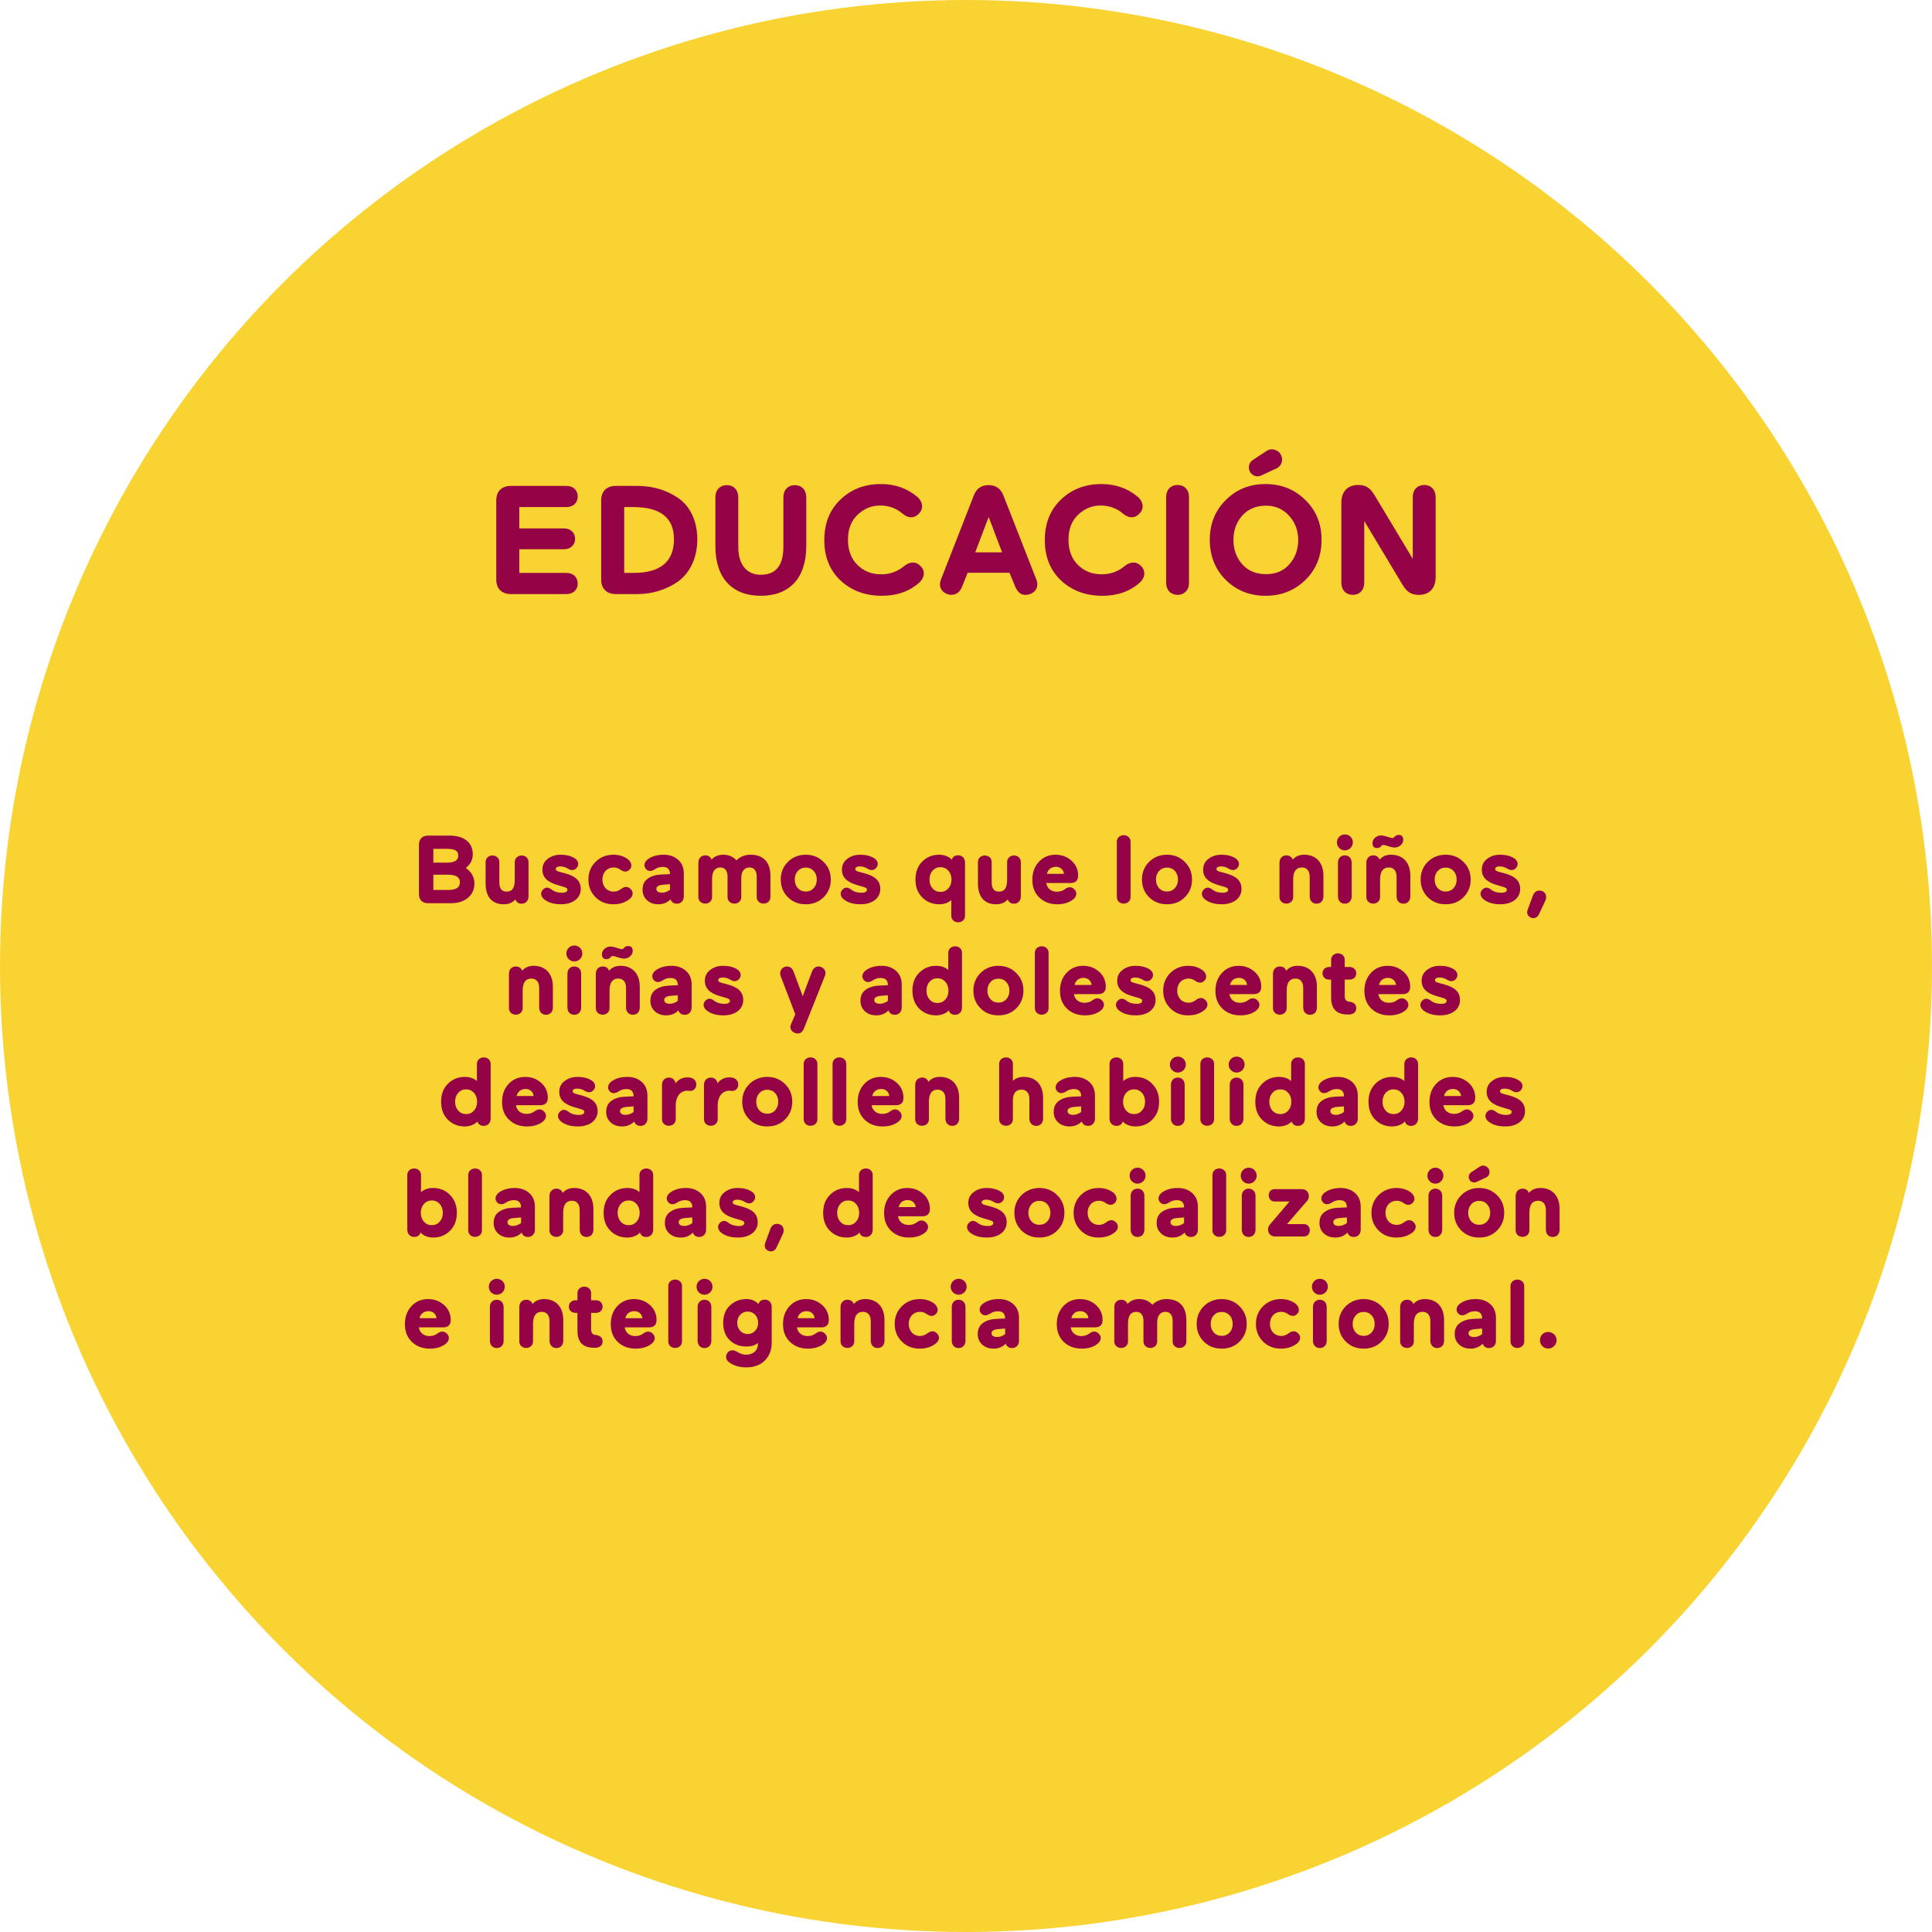 <svg width="400" height="400" viewBox="0 0 400 400" fill="none" xmlns="http://www.w3.org/2000/svg">
<circle cx="200" cy="200" r="200" fill="#F9D332"/>
<path d="M116.762 113.72H107.514V118.616H117.274C118.714 118.616 119.61 119.544 119.61 120.824C119.61 122.072 118.714 123 117.274 123H105.786C103.866 123 102.746 121.88 102.746 119.96V103.64C102.746 101.72 103.866 100.6 105.786 100.6H117.274C118.714 100.6 119.61 101.528 119.61 102.808C119.61 104.056 118.714 104.984 117.274 104.984H107.514V109.4H116.762C118.17 109.4 119.066 110.328 119.066 111.576C119.066 112.76 118.17 113.72 116.762 113.72ZM131.857 123H127.505C125.585 123 124.465 121.88 124.465 119.96V103.64C124.465 101.72 125.585 100.6 127.505 100.6H131.857C135.057 100.6 137.905 101.4 140.337 103.064C142.801 104.696 144.369 107.768 144.369 111.64C144.369 115.576 142.801 118.648 140.369 120.408C137.937 122.104 135.025 123 131.857 123ZM131.121 104.984H129.233V118.616H131.153C136.753 118.616 139.537 116.28 139.537 111.64C139.537 107.192 136.721 104.984 131.121 104.984ZM152.849 102.968V113.272C152.849 116.696 154.449 119 157.521 119C160.625 119 162.193 117.08 162.193 113.208V102.968C162.193 101.4 163.185 100.44 164.561 100.44C165.937 100.44 166.929 101.4 166.929 102.968V113.048C166.929 119.736 163.409 123.352 157.521 123.352C151.633 123.352 148.113 119.736 148.113 113.048V102.968C148.113 101.4 149.105 100.44 150.481 100.44C151.857 100.44 152.849 101.4 152.849 102.968ZM189.959 102.904C191.111 103.928 191.207 105.336 190.311 106.264C189.447 107.288 188.167 107.416 186.919 106.392C185.607 105.24 184.039 104.664 182.183 104.664C180.423 104.664 178.887 105.304 177.543 106.584C176.231 107.832 175.559 109.56 175.559 111.736C175.559 113.944 176.231 115.704 177.543 116.984C178.855 118.264 180.487 118.904 182.439 118.904C184.263 118.904 185.863 118.328 187.271 117.144C188.519 116.152 189.799 116.28 190.663 117.272C191.559 118.2 191.463 119.608 190.311 120.632C188.263 122.456 185.671 123.352 182.567 123.352C179.143 123.352 176.295 122.296 174.023 120.184C171.783 118.072 170.663 115.288 170.663 111.832C170.663 108.344 171.783 105.528 174.023 103.416C176.263 101.272 179.047 100.216 182.407 100.216C185.319 100.216 187.847 101.112 189.959 102.904ZM207.475 114.36L204.691 107.032L201.907 114.36H207.475ZM194.803 120.024L201.619 102.584C202.163 101.144 203.187 100.44 204.659 100.44C206.163 100.44 207.187 101.144 207.731 102.552L214.579 120.024C215.123 121.432 214.451 122.616 213.171 123.032C211.795 123.448 210.803 122.936 210.194 121.464L209.01 118.584H200.339L199.187 121.464C198.643 122.904 197.459 123.416 196.211 123.032C194.931 122.616 194.259 121.432 194.803 120.024ZM235.615 102.904C236.767 103.928 236.863 105.336 235.967 106.264C235.103 107.288 233.823 107.416 232.575 106.392C231.263 105.24 229.695 104.664 227.839 104.664C226.079 104.664 224.543 105.304 223.199 106.584C221.887 107.832 221.215 109.56 221.215 111.736C221.215 113.944 221.887 115.704 223.199 116.984C224.511 118.264 226.143 118.904 228.095 118.904C229.919 118.904 231.519 118.328 232.927 117.144C234.175 116.152 235.455 116.28 236.319 117.272C237.215 118.2 237.119 119.608 235.967 120.632C233.919 122.456 231.327 123.352 228.223 123.352C224.799 123.352 221.951 122.296 219.679 120.184C217.439 118.072 216.319 115.288 216.319 111.832C216.319 108.344 217.439 105.528 219.679 103.416C221.919 101.272 224.703 100.216 228.063 100.216C230.975 100.216 233.503 101.112 235.615 102.904ZM241.438 120.632V102.936C241.438 101.368 242.43 100.408 243.806 100.408C245.182 100.408 246.174 101.368 246.174 102.936V120.632C246.174 122.2 245.182 123.16 243.806 123.16C242.43 123.16 241.438 122.2 241.438 120.632ZM250.475 111.768C250.475 108.44 251.595 105.688 253.803 103.512C256.011 101.304 258.763 100.216 261.995 100.216C265.259 100.216 268.011 101.304 270.251 103.512C272.491 105.688 273.611 108.44 273.611 111.768C273.611 115.128 272.491 117.88 270.251 120.088C268.011 122.264 265.259 123.352 261.995 123.352C258.763 123.352 256.011 122.264 253.803 120.088C251.595 117.88 250.475 115.128 250.475 111.768ZM255.371 111.768C255.371 113.784 255.979 115.448 257.195 116.824C258.411 118.2 260.043 118.872 262.123 118.872C264.139 118.872 265.771 118.2 266.955 116.824C268.171 115.448 268.779 113.784 268.779 111.768C268.779 109.816 268.139 108.152 266.891 106.776C265.643 105.4 264.075 104.696 262.123 104.696C260.075 104.696 258.443 105.368 257.195 106.744C255.979 108.12 255.371 109.784 255.371 111.768ZM263.915 97.144L261.163 98.424C260.555 98.712 259.979 98.68 259.403 98.328C258.539 97.784 258.315 96.568 258.859 95.768C259.019 95.512 259.243 95.32 259.499 95.16L262.219 93.368C262.955 92.888 263.723 92.92 264.523 93.4C265.451 94.008 265.739 95.32 265.099 96.312C264.811 96.696 264.395 96.984 263.915 97.144ZM290.387 121.08L282.451 107.864V120.632C282.451 122.2 281.459 123.16 280.083 123.16C278.707 123.16 277.715 122.2 277.715 120.632V104.088C277.715 101.752 279.027 100.408 281.203 100.408C282.835 100.408 283.699 101.08 284.563 102.488L292.499 115.704V102.936C292.499 101.368 293.491 100.408 294.867 100.408C296.243 100.408 297.235 101.368 297.235 102.936V119.48C297.235 121.816 295.923 123.16 293.747 123.16C292.115 123.16 291.251 122.488 290.387 121.08Z" fill="#930345"/>
<path d="M86.74 185.1V174.9C86.74 173.7 87.44 173 88.64 173H93.04C96 173 97.88 174.36 97.88 176.86C97.88 178 97.4 178.96 96.44 179.7C97.62 180.54 98.22 181.6 98.22 182.9C98.22 184.12 97.78 185.12 96.88 185.88C96 186.62 94.84 187 93.38 187H88.64C87.44 187 86.74 186.3 86.74 185.1ZM89.72 181.1V184.26H92.7C94.36 184.26 95.22 183.82 95.22 182.64C95.22 181.62 94.4 181.1 92.78 181.1H89.72ZM92.44 175.74H89.72V178.6H92.56C94.1 178.6 94.88 178.12 94.88 177.16C94.88 176.1 94.18 175.74 92.44 175.74ZM109.42 178.62V185.58C109.42 186.52 108.8 187.1 108 187.1C107.36 187.1 106.92 186.8 106.7 186.22C106.14 186.88 105.34 187.22 104.28 187.22C101.88 187.22 100.54 185.68 100.54 182.9V178.62C100.42 176.62 103.5 176.62 103.38 178.62V182.68C103.38 183.96 103.88 184.6 104.88 184.6C106.14 184.6 106.58 183.72 106.58 182.1V178.62C106.46 176.62 109.54 176.62 109.42 178.62ZM112.602 186.14C111.942 185.56 111.862 184.8 112.362 184.24C112.902 183.64 113.522 183.62 114.242 184.2C114.782 184.62 115.502 184.84 116.382 184.84C117.002 184.84 117.482 184.62 117.482 184.24C117.482 183.92 117.262 183.76 116.602 183.58L115.502 183.26C113.322 182.64 112.302 181.64 112.302 180.06C112.302 179.12 112.662 178.38 113.402 177.82C114.142 177.24 115.042 176.96 116.102 176.96C117.242 176.96 118.202 177.2 119.002 177.7C119.722 178.18 119.902 178.9 119.522 179.52C119.102 180.16 118.422 180.34 117.642 179.88C117.122 179.54 116.562 179.38 115.982 179.38C115.422 179.38 115.062 179.6 115.062 179.92C115.062 180.22 115.282 180.34 115.762 180.48L117.022 180.82C119.022 181.38 120.242 182.24 120.242 184.06C120.242 185.92 118.642 187.22 116.142 187.22C114.642 187.22 113.462 186.86 112.602 186.14ZM128.541 180.12C128.081 179.78 127.601 179.6 127.101 179.6C125.681 179.6 124.721 180.64 124.721 182.1C124.721 183.56 125.681 184.6 127.101 184.6C127.641 184.6 128.181 184.38 128.721 183.96C129.501 183.4 130.221 183.58 130.721 184.24C131.181 184.8 131.041 185.6 130.301 186.18C129.381 186.88 128.281 187.22 127.001 187.22C125.521 187.22 124.281 186.74 123.301 185.76C122.321 184.78 121.821 183.56 121.821 182.1C121.821 180.64 122.321 179.42 123.301 178.44C124.301 177.46 125.541 176.96 127.001 176.96C128.141 176.96 129.141 177.26 129.981 177.88C130.721 178.46 130.921 179.3 130.501 179.86C130.041 180.5 129.321 180.66 128.541 180.12ZM134.034 177.98C134.894 177.3 136.034 176.96 137.414 176.96C138.634 176.96 139.634 177.32 140.414 178.02C141.194 178.72 141.574 179.66 141.574 180.88V185.58C141.574 186.52 140.954 187.1 140.154 187.1C139.494 187.1 139.054 186.8 138.834 186.2C138.154 186.88 137.314 187.22 136.334 187.22C135.354 187.22 134.574 186.94 133.954 186.38C133.334 185.8 133.034 185.08 133.034 184.2C133.034 183.18 133.394 182.42 134.134 181.9C134.874 181.38 135.814 181.1 136.914 181.06L138.714 180.98C138.714 179.98 138.214 179.48 137.214 179.48C136.614 179.48 136.074 179.64 135.574 179.98C134.834 180.48 134.114 180.42 133.694 179.86C133.234 179.32 133.374 178.52 134.034 177.98ZM135.894 184.04C135.894 184.52 136.314 184.82 137.034 184.82C137.614 184.82 138.174 184.62 138.714 184.22V183.06L137.454 183.16C136.414 183.22 135.894 183.5 135.894 184.04ZM144.589 185.58V178.62C144.589 177.68 145.209 177.1 146.009 177.1C146.669 177.1 147.109 177.4 147.329 177.98C147.909 177.3 148.729 176.96 149.749 176.96C150.889 176.96 151.789 177.36 152.469 178.14C153.249 177.36 154.229 176.96 155.409 176.96C158.029 176.96 159.509 178.52 159.509 181.3V185.58C159.629 187.58 156.549 187.58 156.669 185.58V181.42C156.669 180.32 156.149 179.6 155.169 179.6C154.109 179.6 153.469 180.42 153.469 181.78V185.58C153.589 187.58 150.509 187.58 150.629 185.58V181.42C150.629 180.32 150.109 179.6 149.129 179.6C148.009 179.6 147.429 180.46 147.429 181.98V185.58C147.549 187.58 144.469 187.58 144.589 185.58ZM163.126 185.76C162.146 184.78 161.646 183.56 161.646 182.1C161.646 180.64 162.146 179.42 163.126 178.44C164.126 177.46 165.366 176.96 166.826 176.96C168.286 176.96 169.526 177.46 170.506 178.44C171.506 179.42 172.006 180.64 172.006 182.1C172.006 183.56 171.506 184.78 170.526 185.76C169.546 186.74 168.306 187.22 166.826 187.22C165.346 187.22 164.106 186.74 163.126 185.76ZM165.186 180.32C164.766 180.78 164.546 181.38 164.546 182.1C164.546 182.82 164.766 183.42 165.186 183.88C165.606 184.34 166.166 184.58 166.826 184.58C167.486 184.58 168.046 184.34 168.466 183.88C168.886 183.42 169.106 182.82 169.106 182.1C169.106 181.38 168.886 180.78 168.466 180.32C168.046 179.86 167.486 179.62 166.826 179.62C166.166 179.62 165.606 179.86 165.186 180.32ZM174.614 186.14C173.954 185.56 173.874 184.8 174.374 184.24C174.914 183.64 175.534 183.62 176.254 184.2C176.794 184.62 177.514 184.84 178.394 184.84C179.014 184.84 179.494 184.62 179.494 184.24C179.494 183.92 179.274 183.76 178.614 183.58L177.514 183.26C175.334 182.64 174.314 181.64 174.314 180.06C174.314 179.12 174.674 178.38 175.414 177.82C176.154 177.24 177.054 176.96 178.114 176.96C179.254 176.96 180.214 177.2 181.014 177.7C181.734 178.18 181.914 178.9 181.534 179.52C181.114 180.16 180.434 180.34 179.654 179.88C179.134 179.54 178.574 179.38 177.994 179.38C177.434 179.38 177.074 179.6 177.074 179.92C177.074 180.22 177.294 180.34 177.774 180.48L179.034 180.82C181.034 181.38 182.254 182.24 182.254 184.06C182.254 185.92 180.654 187.22 178.154 187.22C176.654 187.22 175.474 186.86 174.614 186.14ZM199.796 178.6V189.46C199.916 191.46 196.836 191.46 196.956 189.46V186.36C196.296 186.94 195.456 187.22 194.436 187.22C193.056 187.22 191.876 186.74 190.936 185.8C189.996 184.86 189.536 183.62 189.536 182.1C189.536 180.56 189.996 179.32 190.936 178.38C191.876 177.44 193.056 176.96 194.436 176.96C195.496 176.96 196.556 177.38 197.056 178C197.256 177.38 197.696 177.08 198.376 177.08C199.176 177.08 199.796 177.64 199.796 178.6ZM196.336 183.94C196.776 183.46 196.996 182.84 196.996 182.1C196.996 181.36 196.776 180.74 196.336 180.26C195.916 179.78 195.376 179.54 194.716 179.54C194.056 179.54 193.516 179.78 193.076 180.26C192.656 180.74 192.436 181.36 192.436 182.1C192.436 182.84 192.656 183.46 193.076 183.94C193.516 184.42 194.056 184.66 194.716 184.66C195.376 184.66 195.916 184.42 196.336 183.94ZM211.354 178.62V185.58C211.354 186.52 210.734 187.1 209.934 187.1C209.294 187.1 208.854 186.8 208.634 186.22C208.074 186.88 207.274 187.22 206.214 187.22C203.814 187.22 202.474 185.68 202.474 182.9V178.62C202.354 176.62 205.434 176.62 205.314 178.62V182.68C205.314 183.96 205.814 184.6 206.814 184.6C208.074 184.6 208.514 183.72 208.514 182.1V178.62C208.394 176.62 211.474 176.62 211.354 178.62ZM223.216 181.26C223.216 182.3 222.696 182.82 221.636 182.82H216.616C216.776 183.88 217.596 184.62 218.816 184.62C219.496 184.62 220.076 184.42 220.576 184.02C221.356 183.46 222.076 183.64 222.576 184.3C223.036 184.86 222.896 185.66 222.156 186.24C221.296 186.9 220.196 187.22 218.896 187.22C217.396 187.22 216.176 186.76 215.196 185.84C214.216 184.9 213.736 183.68 213.736 182.16C213.736 180.66 214.176 179.42 215.076 178.44C215.976 177.46 217.136 176.96 218.556 176.96C219.536 176.96 220.396 177.2 221.136 177.66C222.636 178.6 223.216 179.92 223.216 181.26ZM218.616 179.46C217.596 179.46 216.936 180.06 216.756 180.92H220.276C220.216 180.1 219.556 179.46 218.616 179.46ZM234.07 174.42V185.58C234.19 187.58 231.11 187.58 231.23 185.58V174.42C231.11 172.42 234.19 172.42 234.07 174.42ZM237.911 185.76C236.931 184.78 236.431 183.56 236.431 182.1C236.431 180.64 236.931 179.42 237.911 178.44C238.911 177.46 240.151 176.96 241.611 176.96C243.071 176.96 244.311 177.46 245.291 178.44C246.291 179.42 246.791 180.64 246.791 182.1C246.791 183.56 246.291 184.78 245.311 185.76C244.331 186.74 243.091 187.22 241.611 187.22C240.131 187.22 238.891 186.74 237.911 185.76ZM239.971 180.32C239.551 180.78 239.331 181.38 239.331 182.1C239.331 182.82 239.551 183.42 239.971 183.88C240.391 184.34 240.951 184.58 241.611 184.58C242.271 184.58 242.831 184.34 243.251 183.88C243.671 183.42 243.891 182.82 243.891 182.1C243.891 181.38 243.671 180.78 243.251 180.32C242.831 179.86 242.271 179.62 241.611 179.62C240.951 179.62 240.391 179.86 239.971 180.32ZM249.399 186.14C248.739 185.56 248.659 184.8 249.159 184.24C249.699 183.64 250.319 183.62 251.039 184.2C251.579 184.62 252.299 184.84 253.179 184.84C253.799 184.84 254.279 184.62 254.279 184.24C254.279 183.92 254.059 183.76 253.399 183.58L252.299 183.26C250.119 182.64 249.099 181.64 249.099 180.06C249.099 179.12 249.459 178.38 250.199 177.82C250.939 177.24 251.839 176.96 252.899 176.96C254.039 176.96 254.999 177.2 255.799 177.7C256.519 178.18 256.699 178.9 256.319 179.52C255.899 180.16 255.219 180.34 254.439 179.88C253.919 179.54 253.359 179.38 252.779 179.38C252.219 179.38 251.859 179.6 251.859 179.92C251.859 180.22 252.079 180.34 252.559 180.48L253.819 180.82C255.819 181.38 257.039 182.24 257.039 184.06C257.039 185.92 255.439 187.22 252.939 187.22C251.439 187.22 250.259 186.86 249.399 186.14ZM264.901 185.58V178.62C264.901 177.68 265.521 177.1 266.321 177.1C266.981 177.1 267.421 177.4 267.641 177.98C268.221 177.3 269.001 176.96 270.021 176.96C272.441 176.96 274.001 178.56 274.001 181.3V185.58C274.001 186.52 273.401 187.1 272.581 187.1C271.761 187.1 271.161 186.52 271.161 185.58V181.52C271.161 180.4 270.641 179.6 269.541 179.6C268.341 179.6 267.741 180.44 267.741 182.1V185.58C267.861 187.58 264.781 187.58 264.901 185.58ZM276.793 174.42C276.793 173.48 277.533 172.76 278.433 172.76C279.373 172.76 280.093 173.48 280.093 174.42C280.093 175.32 279.333 176.06 278.433 176.06C277.533 176.06 276.793 175.32 276.793 174.42ZM279.853 185.58C279.853 186.52 279.253 187.1 278.433 187.1C277.613 187.1 277.013 186.52 277.013 185.58V178.62C277.013 177.68 277.613 177.1 278.433 177.1C279.253 177.1 279.853 177.68 279.853 178.62V185.58ZM282.89 178.62C282.89 177.68 283.51 177.1 284.31 177.1C284.97 177.1 285.41 177.4 285.63 177.98C286.21 177.3 286.99 176.96 288.01 176.96C290.43 176.96 291.99 178.56 291.99 181.3V185.58C291.99 186.52 291.39 187.1 290.57 187.1C289.75 187.1 289.15 186.52 289.15 185.58V181.52C289.15 180.4 288.63 179.6 287.53 179.6C286.33 179.6 285.73 180.44 285.73 182.1V185.58C285.85 187.58 282.77 187.58 282.89 185.58V178.62ZM286.85 173.12L287.67 173.38C287.93 173.46 288.13 173.5 288.27 173.5C288.47 173.5 288.63 173.4 288.77 173.22C288.95 172.98 289.23 172.86 289.59 172.86C290.23 172.86 290.53 173.26 290.53 173.88C290.53 174.68 289.75 175.48 288.69 175.48C288.59 175.48 288.31 175.42 287.83 175.32L287.01 175.06C286.75 174.98 286.55 174.94 286.41 174.94C286.21 174.94 286.05 175.04 285.91 175.22C285.73 175.46 285.45 175.58 285.09 175.58C284.45 175.58 284.15 175.18 284.15 174.56C284.15 173.76 284.93 172.96 285.99 172.96C286.09 172.96 286.37 173.02 286.85 173.12ZM295.607 185.76C294.627 184.78 294.127 183.56 294.127 182.1C294.127 180.64 294.627 179.42 295.607 178.44C296.607 177.46 297.847 176.96 299.307 176.96C300.767 176.96 302.007 177.46 302.987 178.44C303.987 179.42 304.487 180.64 304.487 182.1C304.487 183.56 303.987 184.78 303.007 185.76C302.027 186.74 300.787 187.22 299.307 187.22C297.827 187.22 296.587 186.74 295.607 185.76ZM297.667 180.32C297.247 180.78 297.027 181.38 297.027 182.1C297.027 182.82 297.247 183.42 297.667 183.88C298.087 184.34 298.647 184.58 299.307 184.58C299.967 184.58 300.527 184.34 300.947 183.88C301.367 183.42 301.587 182.82 301.587 182.1C301.587 181.38 301.367 180.78 300.947 180.32C300.527 179.86 299.967 179.62 299.307 179.62C298.647 179.62 298.087 179.86 297.667 180.32ZM307.095 186.14C306.435 185.56 306.355 184.8 306.855 184.24C307.395 183.64 308.015 183.62 308.735 184.2C309.275 184.62 309.995 184.84 310.875 184.84C311.495 184.84 311.975 184.62 311.975 184.24C311.975 183.92 311.755 183.76 311.095 183.58L309.995 183.26C307.815 182.64 306.795 181.64 306.795 180.06C306.795 179.12 307.155 178.38 307.895 177.82C308.635 177.24 309.535 176.96 310.595 176.96C311.735 176.96 312.695 177.2 313.495 177.7C314.215 178.18 314.395 178.9 314.015 179.52C313.595 180.16 312.915 180.34 312.135 179.88C311.615 179.54 311.055 179.38 310.475 179.38C309.915 179.38 309.555 179.6 309.555 179.92C309.555 180.22 309.775 180.34 310.255 180.48L311.515 180.82C313.515 181.38 314.735 182.24 314.735 184.06C314.735 185.92 313.135 187.22 310.635 187.22C309.135 187.22 307.955 186.86 307.095 186.14ZM319.959 186.44L318.619 189.3C318.319 189.94 317.739 190.2 317.119 190.04C316.399 189.82 315.979 189.16 316.279 188.38L317.359 185.44C317.679 184.56 318.399 184.2 319.219 184.46C319.999 184.7 320.339 185.58 319.959 186.44ZM105.37 208.58V201.62C105.37 200.68 105.99 200.1 106.79 200.1C107.45 200.1 107.89 200.4 108.11 200.98C108.69 200.3 109.47 199.96 110.49 199.96C112.91 199.96 114.47 201.56 114.47 204.3V208.58C114.47 209.52 113.87 210.1 113.05 210.1C112.23 210.1 111.63 209.52 111.63 208.58V204.52C111.63 203.4 111.11 202.6 110.01 202.6C108.81 202.6 108.21 203.44 108.21 205.1V208.58C108.33 210.58 105.25 210.58 105.37 208.58ZM117.262 197.42C117.262 196.48 118.002 195.76 118.902 195.76C119.842 195.76 120.562 196.48 120.562 197.42C120.562 198.32 119.802 199.06 118.902 199.06C118.002 199.06 117.262 198.32 117.262 197.42ZM120.322 208.58C120.322 209.52 119.722 210.1 118.902 210.1C118.082 210.1 117.482 209.52 117.482 208.58V201.62C117.482 200.68 118.082 200.1 118.902 200.1C119.722 200.1 120.322 200.68 120.322 201.62V208.58ZM123.358 201.62C123.358 200.68 123.978 200.1 124.778 200.1C125.438 200.1 125.878 200.4 126.098 200.98C126.678 200.3 127.458 199.96 128.478 199.96C130.898 199.96 132.458 201.56 132.458 204.3V208.58C132.458 209.52 131.858 210.1 131.038 210.1C130.218 210.1 129.618 209.52 129.618 208.58V204.52C129.618 203.4 129.098 202.6 127.998 202.6C126.798 202.6 126.198 203.44 126.198 205.1V208.58C126.318 210.58 123.238 210.58 123.358 208.58V201.62ZM127.318 196.12L128.138 196.38C128.398 196.46 128.598 196.5 128.738 196.5C128.938 196.5 129.098 196.4 129.238 196.22C129.418 195.98 129.698 195.86 130.058 195.86C130.698 195.86 130.998 196.26 130.998 196.88C130.998 197.68 130.218 198.48 129.158 198.48C129.058 198.48 128.778 198.42 128.298 198.32L127.478 198.06C127.218 197.98 127.018 197.94 126.878 197.94C126.678 197.94 126.518 198.04 126.378 198.22C126.198 198.46 125.918 198.58 125.558 198.58C124.918 198.58 124.618 198.18 124.618 197.56C124.618 196.76 125.398 195.96 126.458 195.96C126.558 195.96 126.838 196.02 127.318 196.12ZM135.655 200.98C136.515 200.3 137.655 199.96 139.035 199.96C140.255 199.96 141.255 200.32 142.035 201.02C142.815 201.72 143.195 202.66 143.195 203.88V208.58C143.195 209.52 142.575 210.1 141.775 210.1C141.115 210.1 140.675 209.8 140.455 209.2C139.775 209.88 138.935 210.22 137.955 210.22C136.975 210.22 136.195 209.94 135.575 209.38C134.955 208.8 134.655 208.08 134.655 207.2C134.655 206.18 135.015 205.42 135.755 204.9C136.495 204.38 137.435 204.1 138.535 204.06L140.335 203.98C140.335 202.98 139.835 202.48 138.835 202.48C138.235 202.48 137.695 202.64 137.195 202.98C136.455 203.48 135.735 203.42 135.315 202.86C134.855 202.32 134.995 201.52 135.655 200.98ZM137.515 207.04C137.515 207.52 137.935 207.82 138.655 207.82C139.235 207.82 139.795 207.62 140.335 207.22V206.06L139.075 206.16C138.035 206.22 137.515 206.5 137.515 207.04ZM146.235 209.14C145.575 208.56 145.495 207.8 145.995 207.24C146.535 206.64 147.155 206.62 147.875 207.2C148.415 207.62 149.135 207.84 150.015 207.84C150.635 207.84 151.115 207.62 151.115 207.24C151.115 206.92 150.895 206.76 150.235 206.58L149.135 206.26C146.955 205.64 145.935 204.64 145.935 203.06C145.935 202.12 146.295 201.38 147.035 200.82C147.775 200.24 148.675 199.96 149.735 199.96C150.875 199.96 151.835 200.2 152.635 200.7C153.355 201.18 153.535 201.9 153.155 202.52C152.735 203.16 152.055 203.34 151.275 202.88C150.755 202.54 150.195 202.38 149.615 202.38C149.055 202.38 148.695 202.6 148.695 202.92C148.695 203.22 148.915 203.34 149.395 203.48L150.655 203.82C152.655 204.38 153.875 205.24 153.875 207.06C153.875 208.92 152.275 210.22 149.775 210.22C148.275 210.22 147.095 209.86 146.235 209.14ZM163.777 212.04L164.657 210L161.637 202.12C161.317 201.24 161.737 200.4 162.537 200.16C163.277 199.94 163.997 200.3 164.317 201.2L166.197 206.26L168.097 201.2C168.417 200.3 169.137 199.94 169.877 200.16C170.677 200.42 171.137 201.16 170.797 202.02L166.477 212.86C166.097 213.8 165.517 214.14 164.697 213.9C163.877 213.64 163.397 212.9 163.777 212.04ZM179.151 200.98C180.011 200.3 181.151 199.96 182.531 199.96C183.751 199.96 184.751 200.32 185.531 201.02C186.311 201.72 186.691 202.66 186.691 203.88V208.58C186.691 209.52 186.071 210.1 185.271 210.1C184.611 210.1 184.171 209.8 183.951 209.2C183.271 209.88 182.431 210.22 181.451 210.22C180.471 210.22 179.691 209.94 179.071 209.38C178.451 208.8 178.151 208.08 178.151 207.2C178.151 206.18 178.511 205.42 179.251 204.9C179.991 204.38 180.931 204.1 182.031 204.06L183.831 203.98C183.831 202.98 183.331 202.48 182.331 202.48C181.731 202.48 181.191 202.64 180.691 202.98C179.951 203.48 179.231 203.42 178.811 202.86C178.351 202.32 178.491 201.52 179.151 200.98ZM181.011 207.04C181.011 207.52 181.431 207.82 182.151 207.82C182.731 207.82 183.291 207.62 183.831 207.22V206.06L182.571 206.16C181.531 206.22 181.011 206.5 181.011 207.04ZM199.171 197.42V208.58C199.171 209.52 198.551 210.1 197.751 210.1C197.071 210.1 196.631 209.8 196.431 209.18C195.931 209.8 194.871 210.22 193.811 210.22C192.431 210.22 191.251 209.76 190.311 208.82C189.371 207.88 188.911 206.64 188.911 205.1C188.911 203.58 189.371 202.34 190.311 201.4C191.251 200.44 192.431 199.96 193.811 199.96C194.831 199.96 195.671 200.24 196.331 200.82V197.42C196.211 195.42 199.291 195.42 199.171 197.42ZM195.711 206.94C196.151 206.46 196.371 205.84 196.371 205.1C196.371 204.36 196.151 203.74 195.711 203.26C195.291 202.78 194.751 202.54 194.091 202.54C193.431 202.54 192.891 202.78 192.451 203.26C192.031 203.74 191.811 204.36 191.811 205.1C191.811 205.84 192.031 206.46 192.451 206.94C192.891 207.42 193.431 207.66 194.091 207.66C194.751 207.66 195.291 207.42 195.711 206.94ZM203.009 208.76C202.029 207.78 201.529 206.56 201.529 205.1C201.529 203.64 202.029 202.42 203.009 201.44C204.009 200.46 205.249 199.96 206.709 199.96C208.169 199.96 209.409 200.46 210.389 201.44C211.389 202.42 211.889 203.64 211.889 205.1C211.889 206.56 211.389 207.78 210.409 208.76C209.429 209.74 208.189 210.22 206.709 210.22C205.229 210.22 203.989 209.74 203.009 208.76ZM205.069 203.32C204.649 203.78 204.429 204.38 204.429 205.1C204.429 205.82 204.649 206.42 205.069 206.88C205.489 207.34 206.049 207.58 206.709 207.58C207.369 207.58 207.929 207.34 208.349 206.88C208.769 206.42 208.989 205.82 208.989 205.1C208.989 204.38 208.769 203.78 208.349 203.32C207.929 202.86 207.369 202.62 206.709 202.62C206.049 202.62 205.489 202.86 205.069 203.32ZM217.097 197.42V208.58C217.217 210.58 214.137 210.58 214.257 208.58V197.42C214.137 195.42 217.217 195.42 217.097 197.42ZM228.939 204.26C228.939 205.3 228.419 205.82 227.359 205.82H222.339C222.499 206.88 223.319 207.62 224.539 207.62C225.219 207.62 225.799 207.42 226.299 207.02C227.079 206.46 227.799 206.64 228.299 207.3C228.759 207.86 228.619 208.66 227.879 209.24C227.019 209.9 225.919 210.22 224.619 210.22C223.119 210.22 221.899 209.76 220.919 208.84C219.939 207.9 219.459 206.68 219.459 205.16C219.459 203.66 219.899 202.42 220.799 201.44C221.699 200.46 222.859 199.96 224.279 199.96C225.259 199.96 226.119 200.2 226.859 200.66C228.359 201.6 228.939 202.92 228.939 204.26ZM224.339 202.46C223.319 202.46 222.659 203.06 222.479 203.92H225.999C225.939 203.1 225.279 202.46 224.339 202.46ZM231.606 209.14C230.946 208.56 230.866 207.8 231.366 207.24C231.906 206.64 232.526 206.62 233.246 207.2C233.786 207.62 234.506 207.84 235.386 207.84C236.006 207.84 236.486 207.62 236.486 207.24C236.486 206.92 236.266 206.76 235.606 206.58L234.506 206.26C232.326 205.64 231.306 204.64 231.306 203.06C231.306 202.12 231.666 201.38 232.406 200.82C233.146 200.24 234.046 199.96 235.106 199.96C236.246 199.96 237.206 200.2 238.006 200.7C238.726 201.18 238.906 201.9 238.526 202.52C238.106 203.16 237.426 203.34 236.646 202.88C236.126 202.54 235.566 202.38 234.986 202.38C234.426 202.38 234.066 202.6 234.066 202.92C234.066 203.22 234.286 203.34 234.766 203.48L236.026 203.82C238.026 204.38 239.246 205.24 239.246 207.06C239.246 208.92 237.646 210.22 235.146 210.22C233.646 210.22 232.466 209.86 231.606 209.14ZM247.545 203.12C247.085 202.78 246.605 202.6 246.105 202.6C244.685 202.6 243.725 203.64 243.725 205.1C243.725 206.56 244.685 207.6 246.105 207.6C246.645 207.6 247.185 207.38 247.725 206.96C248.505 206.4 249.225 206.58 249.725 207.24C250.185 207.8 250.045 208.6 249.305 209.18C248.385 209.88 247.285 210.22 246.005 210.22C244.525 210.22 243.285 209.74 242.305 208.76C241.325 207.78 240.825 206.56 240.825 205.1C240.825 203.64 241.325 202.42 242.305 201.44C243.305 200.46 244.545 199.96 246.005 199.96C247.145 199.96 248.145 200.26 248.985 200.88C249.725 201.46 249.925 202.3 249.505 202.86C249.045 203.5 248.325 203.66 247.545 203.12ZM261.126 204.26C261.126 205.3 260.606 205.82 259.546 205.82H254.526C254.686 206.88 255.506 207.62 256.726 207.62C257.406 207.62 257.986 207.42 258.486 207.02C259.266 206.46 259.986 206.64 260.486 207.3C260.946 207.86 260.806 208.66 260.066 209.24C259.206 209.9 258.106 210.22 256.806 210.22C255.306 210.22 254.086 209.76 253.106 208.84C252.126 207.9 251.646 206.68 251.646 205.16C251.646 203.66 252.086 202.42 252.986 201.44C253.886 200.46 255.046 199.96 256.466 199.96C257.446 199.96 258.306 200.2 259.046 200.66C260.546 201.6 261.126 202.92 261.126 204.26ZM256.526 202.46C255.506 202.46 254.846 203.06 254.666 203.92H258.186C258.126 203.1 257.466 202.46 256.526 202.46ZM263.554 208.58V201.62C263.554 200.68 264.174 200.1 264.974 200.1C265.634 200.1 266.074 200.4 266.294 200.98C266.874 200.3 267.654 199.96 268.674 199.96C271.094 199.96 272.654 201.56 272.654 204.3V208.58C272.654 209.52 272.054 210.1 271.234 210.1C270.414 210.1 269.814 209.52 269.814 208.58V204.52C269.814 203.4 269.294 202.6 268.194 202.6C266.994 202.6 266.394 203.44 266.394 205.1V208.58C266.514 210.58 263.434 210.58 263.554 208.58ZM279.413 207.4C280.313 207.5 280.793 208 280.793 208.74C280.793 209.48 280.253 210.04 279.273 210.04H279.013C276.733 210.04 275.593 208.88 275.593 206.54V202.82H275.233C274.353 202.82 273.813 202.26 273.813 201.52C273.813 200.78 274.353 200.2 275.233 200.2H275.593V198.88C275.473 196.88 278.553 196.88 278.413 198.88V200.2H279.373C280.253 200.2 280.793 200.78 280.793 201.52C280.793 202.26 280.253 202.82 279.373 202.82H278.413V206.2C278.413 207.02 278.753 207.34 279.413 207.4ZM291.966 204.26C291.966 205.3 291.446 205.82 290.386 205.82H285.366C285.526 206.88 286.346 207.62 287.566 207.62C288.246 207.62 288.826 207.42 289.326 207.02C290.106 206.46 290.826 206.64 291.326 207.3C291.786 207.86 291.646 208.66 290.906 209.24C290.046 209.9 288.946 210.22 287.646 210.22C286.146 210.22 284.926 209.76 283.946 208.84C282.966 207.9 282.486 206.68 282.486 205.16C282.486 203.66 282.926 202.42 283.826 201.44C284.726 200.46 285.886 199.96 287.306 199.96C288.286 199.96 289.146 200.2 289.886 200.66C291.386 201.6 291.966 202.92 291.966 204.26ZM287.366 202.46C286.346 202.46 285.686 203.06 285.506 203.92H289.026C288.966 203.1 288.306 202.46 287.366 202.46ZM294.634 209.14C293.974 208.56 293.894 207.8 294.394 207.24C294.934 206.64 295.554 206.62 296.274 207.2C296.814 207.62 297.534 207.84 298.414 207.84C299.034 207.84 299.514 207.62 299.514 207.24C299.514 206.92 299.294 206.76 298.634 206.58L297.534 206.26C295.354 205.64 294.334 204.64 294.334 203.06C294.334 202.12 294.694 201.38 295.434 200.82C296.174 200.24 297.074 199.96 298.134 199.96C299.274 199.96 300.234 200.2 301.034 200.7C301.754 201.18 301.934 201.9 301.554 202.52C301.134 203.16 300.454 203.34 299.674 202.88C299.154 202.54 298.594 202.38 298.014 202.38C297.454 202.38 297.094 202.6 297.094 202.92C297.094 203.22 297.314 203.34 297.794 203.48L299.054 203.82C301.054 204.38 302.274 205.24 302.274 207.06C302.274 208.92 300.674 210.22 298.174 210.22C296.674 210.22 295.494 209.86 294.634 209.14ZM101.583 220.42V231.58C101.583 232.52 100.963 233.1 100.163 233.1C99.483 233.1 99.043 232.8 98.843 232.18C98.343 232.8 97.283 233.22 96.223 233.22C94.843 233.22 93.663 232.76 92.723 231.82C91.783 230.88 91.323 229.64 91.323 228.1C91.323 226.58 91.783 225.34 92.723 224.4C93.663 223.44 94.843 222.96 96.223 222.96C97.243 222.96 98.083 223.24 98.743 223.82V220.42C98.623 218.42 101.703 218.42 101.583 220.42ZM98.123 229.94C98.563 229.46 98.783 228.84 98.783 228.1C98.783 227.36 98.563 226.74 98.123 226.26C97.703 225.78 97.163 225.54 96.503 225.54C95.843 225.54 95.303 225.78 94.863 226.26C94.443 226.74 94.223 227.36 94.223 228.1C94.223 228.84 94.443 229.46 94.863 229.94C95.303 230.42 95.843 230.66 96.503 230.66C97.163 230.66 97.703 230.42 98.123 229.94ZM113.421 227.26C113.421 228.3 112.901 228.82 111.841 228.82H106.821C106.981 229.88 107.801 230.62 109.021 230.62C109.701 230.62 110.281 230.42 110.781 230.02C111.561 229.46 112.281 229.64 112.781 230.3C113.241 230.86 113.101 231.66 112.361 232.24C111.501 232.9 110.401 233.22 109.101 233.22C107.601 233.22 106.381 232.76 105.401 231.84C104.421 230.9 103.941 229.68 103.941 228.16C103.941 226.66 104.381 225.42 105.281 224.44C106.181 223.46 107.341 222.96 108.761 222.96C109.741 222.96 110.601 223.2 111.341 223.66C112.841 224.6 113.421 225.92 113.421 227.26ZM108.821 225.46C107.801 225.46 107.141 226.06 106.961 226.92H110.481C110.421 226.1 109.761 225.46 108.821 225.46ZM116.089 232.14C115.429 231.56 115.349 230.8 115.849 230.24C116.389 229.64 117.009 229.62 117.729 230.2C118.269 230.62 118.989 230.84 119.869 230.84C120.489 230.84 120.969 230.62 120.969 230.24C120.969 229.92 120.749 229.76 120.089 229.58L118.989 229.26C116.809 228.64 115.789 227.64 115.789 226.06C115.789 225.12 116.149 224.38 116.889 223.82C117.629 223.24 118.529 222.96 119.589 222.96C120.729 222.96 121.689 223.2 122.489 223.7C123.209 224.18 123.389 224.9 123.009 225.52C122.589 226.16 121.909 226.34 121.129 225.88C120.609 225.54 120.049 225.38 119.469 225.38C118.909 225.38 118.549 225.6 118.549 225.92C118.549 226.22 118.769 226.34 119.249 226.48L120.509 226.82C122.509 227.38 123.729 228.24 123.729 230.06C123.729 231.92 122.129 233.22 119.629 233.22C118.129 233.22 116.949 232.86 116.089 232.14ZM126.505 223.98C127.365 223.3 128.505 222.96 129.885 222.96C131.105 222.96 132.105 223.32 132.885 224.02C133.665 224.72 134.045 225.66 134.045 226.88V231.58C134.045 232.52 133.425 233.1 132.625 233.1C131.965 233.1 131.525 232.8 131.305 232.2C130.625 232.88 129.785 233.22 128.805 233.22C127.825 233.22 127.045 232.94 126.425 232.38C125.805 231.8 125.505 231.08 125.505 230.2C125.505 229.18 125.865 228.42 126.605 227.9C127.345 227.38 128.285 227.1 129.385 227.06L131.185 226.98C131.185 225.98 130.685 225.48 129.685 225.48C129.085 225.48 128.545 225.64 128.045 225.98C127.305 226.48 126.585 226.42 126.165 225.86C125.705 225.32 125.845 224.52 126.505 223.98ZM128.365 230.04C128.365 230.52 128.785 230.82 129.505 230.82C130.085 230.82 130.645 230.62 131.185 230.22V229.06L129.925 229.16C128.885 229.22 128.365 229.5 128.365 230.04ZM143.04 223.14C143.68 223.3 144.16 223.8 144.16 224.54C144.16 225.32 143.62 225.86 142.92 225.86C142.78 225.86 142.48 225.82 142.3 225.82C140.94 225.82 139.9 226.92 139.9 228.9V231.58C140.02 233.58 136.94 233.58 137.06 231.58V224.62C137.06 223.68 137.68 223.1 138.48 223.1C139.22 223.1 139.76 223.58 139.86 224.28C140.42 223.5 141.38 223.06 142.24 223.06C142.58 223.06 142.84 223.08 143.04 223.14ZM151.731 223.14C152.371 223.3 152.851 223.8 152.851 224.54C152.851 225.32 152.311 225.86 151.611 225.86C151.471 225.86 151.171 225.82 150.991 225.82C149.631 225.82 148.591 226.92 148.591 228.9V231.58C148.711 233.58 145.631 233.58 145.751 231.58V224.62C145.751 223.68 146.371 223.1 147.171 223.1C147.911 223.1 148.451 223.58 148.551 224.28C149.111 223.5 150.071 223.06 150.931 223.06C151.271 223.06 151.531 223.08 151.731 223.14ZM155.148 231.76C154.168 230.78 153.668 229.56 153.668 228.1C153.668 226.64 154.168 225.42 155.148 224.44C156.148 223.46 157.388 222.96 158.848 222.96C160.308 222.96 161.548 223.46 162.528 224.44C163.528 225.42 164.028 226.64 164.028 228.1C164.028 229.56 163.528 230.78 162.548 231.76C161.568 232.74 160.328 233.22 158.848 233.22C157.368 233.22 156.128 232.74 155.148 231.76ZM157.208 226.32C156.788 226.78 156.568 227.38 156.568 228.1C156.568 228.82 156.788 229.42 157.208 229.88C157.628 230.34 158.188 230.58 158.848 230.58C159.508 230.58 160.068 230.34 160.488 229.88C160.908 229.42 161.128 228.82 161.128 228.1C161.128 227.38 160.908 226.78 160.488 226.32C160.068 225.86 159.508 225.62 158.848 225.62C158.188 225.62 157.628 225.86 157.208 226.32ZM169.236 220.42V231.58C169.356 233.58 166.276 233.58 166.396 231.58V220.42C166.276 218.42 169.356 218.42 169.236 220.42ZM175.212 220.42V231.58C175.332 233.58 172.252 233.58 172.372 231.58V220.42C172.252 218.42 175.332 218.42 175.212 220.42ZM187.054 227.26C187.054 228.3 186.534 228.82 185.474 228.82H180.454C180.614 229.88 181.434 230.62 182.654 230.62C183.334 230.62 183.914 230.42 184.414 230.02C185.194 229.46 185.914 229.64 186.414 230.3C186.874 230.86 186.734 231.66 185.994 232.24C185.134 232.9 184.034 233.22 182.734 233.22C181.234 233.22 180.014 232.76 179.034 231.84C178.054 230.9 177.574 229.68 177.574 228.16C177.574 226.66 178.014 225.42 178.914 224.44C179.814 223.46 180.974 222.96 182.394 222.96C183.374 222.96 184.234 223.2 184.974 223.66C186.474 224.6 187.054 225.92 187.054 227.26ZM182.454 225.46C181.434 225.46 180.774 226.06 180.594 226.92H184.114C184.054 226.1 183.394 225.46 182.454 225.46ZM189.481 231.58V224.62C189.481 223.68 190.101 223.1 190.901 223.1C191.561 223.1 192.001 223.4 192.221 223.98C192.801 223.3 193.581 222.96 194.601 222.96C197.021 222.96 198.581 224.56 198.581 227.3V231.58C198.581 232.52 197.981 233.1 197.161 233.1C196.341 233.1 195.741 232.52 195.741 231.58V227.52C195.741 226.4 195.221 225.6 194.121 225.6C192.921 225.6 192.321 226.44 192.321 228.1V231.58C192.441 233.58 189.361 233.58 189.481 231.58ZM206.864 231.58V220.42C206.744 218.42 209.824 218.42 209.704 220.42V223.8C210.244 223.24 211.004 222.96 211.984 222.96C214.404 222.96 215.964 224.56 215.964 227.3V231.58C215.964 232.52 215.364 233.1 214.544 233.1C213.724 233.1 213.124 232.52 213.124 231.58V227.52C213.124 226.4 212.604 225.6 211.504 225.6C210.304 225.6 209.704 226.36 209.704 227.88V231.58C209.824 233.58 206.744 233.58 206.864 231.58ZM219.161 223.98C220.021 223.3 221.161 222.96 222.541 222.96C223.761 222.96 224.761 223.32 225.541 224.02C226.321 224.72 226.701 225.66 226.701 226.88V231.58C226.701 232.52 226.081 233.1 225.281 233.1C224.621 233.1 224.181 232.8 223.961 232.2C223.281 232.88 222.441 233.22 221.461 233.22C220.481 233.22 219.701 232.94 219.081 232.38C218.461 231.8 218.161 231.08 218.161 230.2C218.161 229.18 218.521 228.42 219.261 227.9C220.001 227.38 220.941 227.1 222.041 227.06L223.841 226.98C223.841 225.98 223.341 225.48 222.341 225.48C221.741 225.48 221.201 225.64 220.701 225.98C219.961 226.48 219.241 226.42 218.821 225.86C218.361 225.32 218.501 224.52 219.161 223.98ZM221.021 230.04C221.021 230.52 221.441 230.82 222.161 230.82C222.741 230.82 223.301 230.62 223.841 230.22V229.06L222.581 229.16C221.541 229.22 221.021 229.5 221.021 230.04ZM229.716 231.58V220.42C229.596 218.42 232.676 218.42 232.556 220.42V223.82C233.216 223.24 234.056 222.96 235.076 222.96C236.456 222.96 237.616 223.44 238.556 224.4C239.496 225.34 239.976 226.58 239.976 228.1C239.976 229.64 239.496 230.88 238.556 231.82C237.616 232.76 236.456 233.22 235.076 233.22C234.016 233.22 232.956 232.8 232.456 232.18C232.256 232.8 231.816 233.1 231.136 233.1C230.336 233.1 229.716 232.52 229.716 231.58ZM233.156 226.26C232.736 226.74 232.516 227.36 232.516 228.1C232.516 228.84 232.736 229.46 233.156 229.94C233.596 230.42 234.136 230.66 234.796 230.66C235.456 230.66 235.996 230.42 236.416 229.94C236.856 229.46 237.076 228.84 237.076 228.1C237.076 227.36 236.856 226.74 236.416 226.26C235.996 225.78 235.456 225.54 234.796 225.54C234.136 225.54 233.596 225.78 233.156 226.26ZM242.213 220.42C242.213 219.48 242.953 218.76 243.853 218.76C244.793 218.76 245.513 219.48 245.513 220.42C245.513 221.32 244.753 222.06 243.853 222.06C242.953 222.06 242.213 221.32 242.213 220.42ZM245.273 231.58C245.273 232.52 244.673 233.1 243.853 233.1C243.033 233.1 242.433 232.52 242.433 231.58V224.62C242.433 223.68 243.033 223.1 243.853 223.1C244.673 223.1 245.273 223.68 245.273 224.62V231.58ZM251.364 220.42V231.58C251.484 233.58 248.404 233.58 248.524 231.58V220.42C248.404 218.42 251.484 218.42 251.364 220.42ZM254.381 220.42C254.381 219.48 255.121 218.76 256.021 218.76C256.961 218.76 257.681 219.48 257.681 220.42C257.681 221.32 256.921 222.06 256.021 222.06C255.121 222.06 254.381 221.32 254.381 220.42ZM257.441 231.58C257.441 232.52 256.841 233.1 256.021 233.1C255.201 233.1 254.601 232.52 254.601 231.58V224.62C254.601 223.68 255.201 223.1 256.021 223.1C256.841 223.1 257.441 223.68 257.441 224.62V231.58ZM270.158 220.42V231.58C270.158 232.52 269.538 233.1 268.738 233.1C268.058 233.1 267.618 232.8 267.418 232.18C266.918 232.8 265.858 233.22 264.798 233.22C263.418 233.22 262.238 232.76 261.298 231.82C260.358 230.88 259.898 229.64 259.898 228.1C259.898 226.58 260.358 225.34 261.298 224.4C262.238 223.44 263.418 222.96 264.798 222.96C265.818 222.96 266.658 223.24 267.318 223.82V220.42C267.198 218.42 270.278 218.42 270.158 220.42ZM266.698 229.94C267.138 229.46 267.358 228.84 267.358 228.1C267.358 227.36 267.138 226.74 266.698 226.26C266.278 225.78 265.738 225.54 265.078 225.54C264.418 225.54 263.878 225.78 263.438 226.26C263.018 226.74 262.798 227.36 262.798 228.1C262.798 228.84 263.018 229.46 263.438 229.94C263.878 230.42 264.418 230.66 265.078 230.66C265.738 230.66 266.278 230.42 266.698 229.94ZM273.575 223.98C274.435 223.3 275.575 222.96 276.955 222.96C278.175 222.96 279.175 223.32 279.955 224.02C280.735 224.72 281.115 225.66 281.115 226.88V231.58C281.115 232.52 280.495 233.1 279.695 233.1C279.035 233.1 278.595 232.8 278.375 232.2C277.695 232.88 276.855 233.22 275.875 233.22C274.895 233.22 274.115 232.94 273.495 232.38C272.875 231.8 272.575 231.08 272.575 230.2C272.575 229.18 272.935 228.42 273.675 227.9C274.415 227.38 275.355 227.1 276.455 227.06L278.255 226.98C278.255 225.98 277.755 225.48 276.755 225.48C276.155 225.48 275.615 225.64 275.115 225.98C274.375 226.48 273.655 226.42 273.235 225.86C272.775 225.32 272.915 224.52 273.575 223.98ZM275.435 230.04C275.435 230.52 275.855 230.82 276.575 230.82C277.155 230.82 277.715 230.62 278.255 230.22V229.06L276.995 229.16C275.955 229.22 275.435 229.5 275.435 230.04ZM293.595 220.42V231.58C293.595 232.52 292.975 233.1 292.175 233.1C291.495 233.1 291.055 232.8 290.855 232.18C290.355 232.8 289.295 233.22 288.235 233.22C286.855 233.22 285.675 232.76 284.735 231.82C283.795 230.88 283.335 229.64 283.335 228.1C283.335 226.58 283.795 225.34 284.735 224.4C285.675 223.44 286.855 222.96 288.235 222.96C289.255 222.96 290.095 223.24 290.755 223.82V220.42C290.635 218.42 293.715 218.42 293.595 220.42ZM290.135 229.94C290.575 229.46 290.795 228.84 290.795 228.1C290.795 227.36 290.575 226.74 290.135 226.26C289.715 225.78 289.175 225.54 288.515 225.54C287.855 225.54 287.315 225.78 286.875 226.26C286.455 226.74 286.235 227.36 286.235 228.1C286.235 228.84 286.455 229.46 286.875 229.94C287.315 230.42 287.855 230.66 288.515 230.66C289.175 230.66 289.715 230.42 290.135 229.94ZM305.433 227.26C305.433 228.3 304.913 228.82 303.853 228.82H298.833C298.993 229.88 299.813 230.62 301.033 230.62C301.713 230.62 302.293 230.42 302.793 230.02C303.573 229.46 304.293 229.64 304.793 230.3C305.253 230.86 305.113 231.66 304.373 232.24C303.513 232.9 302.413 233.22 301.113 233.22C299.613 233.22 298.393 232.76 297.413 231.84C296.433 230.9 295.953 229.68 295.953 228.16C295.953 226.66 296.393 225.42 297.293 224.44C298.193 223.46 299.353 222.96 300.773 222.96C301.753 222.96 302.613 223.2 303.353 223.66C304.853 224.6 305.433 225.92 305.433 227.26ZM300.833 225.46C299.813 225.46 299.153 226.06 298.973 226.92H302.493C302.433 226.1 301.773 225.46 300.833 225.46ZM308.1 232.14C307.44 231.56 307.36 230.8 307.86 230.24C308.4 229.64 309.02 229.62 309.74 230.2C310.28 230.62 311 230.84 311.88 230.84C312.5 230.84 312.98 230.62 312.98 230.24C312.98 229.92 312.76 229.76 312.1 229.58L311 229.26C308.82 228.64 307.8 227.64 307.8 226.06C307.8 225.12 308.16 224.38 308.9 223.82C309.64 223.24 310.54 222.96 311.6 222.96C312.74 222.96 313.7 223.2 314.5 223.7C315.22 224.18 315.4 224.9 315.02 225.52C314.6 226.16 313.92 226.34 313.14 225.88C312.62 225.54 312.06 225.38 311.48 225.38C310.92 225.38 310.56 225.6 310.56 225.92C310.56 226.22 310.78 226.34 311.26 226.48L312.52 226.82C314.52 227.38 315.74 228.24 315.74 230.06C315.74 231.92 314.14 233.22 311.64 233.22C310.14 233.22 308.96 232.86 308.1 232.14ZM84.325 254.58V243.42C84.205 241.42 87.285 241.42 87.165 243.42V246.82C87.825 246.24 88.665 245.96 89.685 245.96C91.065 245.96 92.225 246.44 93.165 247.4C94.105 248.34 94.585 249.58 94.585 251.1C94.585 252.64 94.105 253.88 93.165 254.82C92.225 255.76 91.065 256.22 89.685 256.22C88.625 256.22 87.565 255.8 87.065 255.18C86.865 255.8 86.425 256.1 85.745 256.1C84.945 256.1 84.325 255.52 84.325 254.58ZM87.765 249.26C87.345 249.74 87.125 250.36 87.125 251.1C87.125 251.84 87.345 252.46 87.765 252.94C88.205 253.42 88.745 253.66 89.405 253.66C90.065 253.66 90.605 253.42 91.025 252.94C91.465 252.46 91.685 251.84 91.685 251.1C91.685 250.36 91.465 249.74 91.025 249.26C90.605 248.78 90.065 248.54 89.405 248.54C88.745 248.54 88.205 248.78 87.765 249.26ZM99.782 243.42V254.58C99.902 256.58 96.822 256.58 96.942 254.58V243.42C96.822 241.42 99.902 241.42 99.782 243.42ZM103.204 246.98C104.064 246.3 105.204 245.96 106.584 245.96C107.804 245.96 108.804 246.32 109.584 247.02C110.364 247.72 110.744 248.66 110.744 249.88V254.58C110.744 255.52 110.124 256.1 109.324 256.1C108.664 256.1 108.224 255.8 108.004 255.2C107.324 255.88 106.484 256.22 105.504 256.22C104.524 256.22 103.744 255.94 103.124 255.38C102.504 254.8 102.204 254.08 102.204 253.2C102.204 252.18 102.564 251.42 103.304 250.9C104.044 250.38 104.984 250.1 106.084 250.06L107.884 249.98C107.884 248.98 107.384 248.48 106.384 248.48C105.784 248.48 105.244 248.64 104.744 248.98C104.004 249.48 103.284 249.42 102.864 248.86C102.404 248.32 102.544 247.52 103.204 246.98ZM105.064 253.04C105.064 253.52 105.484 253.82 106.204 253.82C106.784 253.82 107.344 253.62 107.884 253.22V252.06L106.624 252.16C105.584 252.22 105.064 252.5 105.064 253.04ZM113.759 254.58V247.62C113.759 246.68 114.379 246.1 115.179 246.1C115.839 246.1 116.279 246.4 116.499 246.98C117.079 246.3 117.859 245.96 118.879 245.96C121.299 245.96 122.859 247.56 122.859 250.3V254.58C122.859 255.52 122.259 256.1 121.439 256.1C120.619 256.1 120.019 255.52 120.019 254.58V250.52C120.019 249.4 119.499 248.6 118.399 248.6C117.199 248.6 116.599 249.44 116.599 251.1V254.58C116.719 256.58 113.639 256.58 113.759 254.58ZM135.236 243.42V254.58C135.236 255.52 134.616 256.1 133.816 256.1C133.136 256.1 132.696 255.8 132.496 255.18C131.996 255.8 130.936 256.22 129.876 256.22C128.496 256.22 127.316 255.76 126.376 254.82C125.436 253.88 124.976 252.64 124.976 251.1C124.976 249.58 125.436 248.34 126.376 247.4C127.316 246.44 128.496 245.96 129.876 245.96C130.896 245.96 131.736 246.24 132.396 246.82V243.42C132.276 241.42 135.356 241.42 135.236 243.42ZM131.776 252.94C132.216 252.46 132.436 251.84 132.436 251.1C132.436 250.36 132.216 249.74 131.776 249.26C131.356 248.78 130.816 248.54 130.156 248.54C129.496 248.54 128.956 248.78 128.516 249.26C128.096 249.74 127.876 250.36 127.876 251.1C127.876 251.84 128.096 252.46 128.516 252.94C128.956 253.42 129.496 253.66 130.156 253.66C130.816 253.66 131.356 253.42 131.776 252.94ZM138.653 246.98C139.513 246.3 140.653 245.96 142.033 245.96C143.253 245.96 144.253 246.32 145.033 247.02C145.813 247.72 146.193 248.66 146.193 249.88V254.58C146.193 255.52 145.573 256.1 144.773 256.1C144.113 256.1 143.673 255.8 143.453 255.2C142.773 255.88 141.933 256.22 140.953 256.22C139.973 256.22 139.193 255.94 138.573 255.38C137.953 254.8 137.653 254.08 137.653 253.2C137.653 252.18 138.013 251.42 138.753 250.9C139.493 250.38 140.433 250.1 141.533 250.06L143.333 249.98C143.333 248.98 142.833 248.48 141.833 248.48C141.233 248.48 140.693 248.64 140.193 248.98C139.453 249.48 138.733 249.42 138.313 248.86C137.853 248.32 137.993 247.52 138.653 246.98ZM140.513 253.04C140.513 253.52 140.933 253.82 141.653 253.82C142.233 253.82 142.793 253.62 143.333 253.22V252.06L142.073 252.16C141.033 252.22 140.513 252.5 140.513 253.04ZM149.233 255.14C148.573 254.56 148.493 253.8 148.993 253.24C149.533 252.64 150.153 252.62 150.873 253.2C151.413 253.62 152.133 253.84 153.013 253.84C153.633 253.84 154.113 253.62 154.113 253.24C154.113 252.92 153.893 252.76 153.233 252.58L152.133 252.26C149.953 251.64 148.933 250.64 148.933 249.06C148.933 248.12 149.293 247.38 150.033 246.82C150.773 246.24 151.673 245.96 152.733 245.96C153.873 245.96 154.833 246.2 155.633 246.7C156.353 247.18 156.533 247.9 156.153 248.52C155.733 249.16 155.053 249.34 154.273 248.88C153.753 248.54 153.193 248.38 152.613 248.38C152.053 248.38 151.693 248.6 151.693 248.92C151.693 249.22 151.913 249.34 152.393 249.48L153.653 249.82C155.653 250.38 156.873 251.24 156.873 253.06C156.873 254.92 155.273 256.22 152.773 256.22C151.273 256.22 150.093 255.86 149.233 255.14ZM162.097 255.44L160.757 258.3C160.457 258.94 159.877 259.2 159.257 259.04C158.537 258.82 158.117 258.16 158.417 257.38L159.497 254.44C159.817 253.56 160.537 253.2 161.357 253.46C162.137 253.7 162.477 254.58 162.097 255.44ZM180.685 243.42V254.58C180.685 255.52 180.065 256.1 179.265 256.1C178.585 256.1 178.145 255.8 177.945 255.18C177.445 255.8 176.385 256.22 175.325 256.22C173.945 256.22 172.765 255.76 171.825 254.82C170.885 253.88 170.425 252.64 170.425 251.1C170.425 249.58 170.885 248.34 171.825 247.4C172.765 246.44 173.945 245.96 175.325 245.96C176.345 245.96 177.185 246.24 177.845 246.82V243.42C177.725 241.42 180.805 241.42 180.685 243.42ZM177.225 252.94C177.665 252.46 177.885 251.84 177.885 251.1C177.885 250.36 177.665 249.74 177.225 249.26C176.805 248.78 176.265 248.54 175.605 248.54C174.945 248.54 174.405 248.78 173.965 249.26C173.545 249.74 173.325 250.36 173.325 251.1C173.325 251.84 173.545 252.46 173.965 252.94C174.405 253.42 174.945 253.66 175.605 253.66C176.265 253.66 176.805 253.42 177.225 252.94ZM192.523 250.26C192.523 251.3 192.003 251.82 190.943 251.82H185.923C186.083 252.88 186.903 253.62 188.123 253.62C188.803 253.62 189.383 253.42 189.883 253.02C190.663 252.46 191.383 252.64 191.883 253.3C192.343 253.86 192.203 254.66 191.463 255.24C190.603 255.9 189.503 256.22 188.203 256.22C186.703 256.22 185.483 255.76 184.503 254.84C183.523 253.9 183.043 252.68 183.043 251.16C183.043 249.66 183.483 248.42 184.383 247.44C185.283 246.46 186.443 245.96 187.863 245.96C188.843 245.96 189.703 246.2 190.443 246.66C191.943 247.6 192.523 248.92 192.523 250.26ZM187.923 248.46C186.903 248.46 186.243 249.06 186.063 249.92H189.583C189.523 249.1 188.863 248.46 187.923 248.46ZM200.776 255.14C200.116 254.56 200.036 253.8 200.536 253.24C201.076 252.64 201.696 252.62 202.416 253.2C202.956 253.62 203.676 253.84 204.556 253.84C205.176 253.84 205.656 253.62 205.656 253.24C205.656 252.92 205.436 252.76 204.776 252.58L203.676 252.26C201.496 251.64 200.476 250.64 200.476 249.06C200.476 248.12 200.836 247.38 201.576 246.82C202.316 246.24 203.216 245.96 204.276 245.96C205.416 245.96 206.376 246.2 207.176 246.7C207.896 247.18 208.076 247.9 207.696 248.52C207.276 249.16 206.596 249.34 205.816 248.88C205.296 248.54 204.736 248.38 204.156 248.38C203.596 248.38 203.236 248.6 203.236 248.92C203.236 249.22 203.456 249.34 203.936 249.48L205.196 249.82C207.196 250.38 208.416 251.24 208.416 253.06C208.416 254.92 206.816 256.22 204.316 256.22C202.816 256.22 201.636 255.86 200.776 255.14ZM211.495 254.76C210.515 253.78 210.015 252.56 210.015 251.1C210.015 249.64 210.515 248.42 211.495 247.44C212.495 246.46 213.735 245.96 215.195 245.96C216.655 245.96 217.895 246.46 218.875 247.44C219.875 248.42 220.375 249.64 220.375 251.1C220.375 252.56 219.875 253.78 218.895 254.76C217.915 255.74 216.675 256.22 215.195 256.22C213.715 256.22 212.475 255.74 211.495 254.76ZM213.555 249.32C213.135 249.78 212.915 250.38 212.915 251.1C212.915 251.82 213.135 252.42 213.555 252.88C213.975 253.34 214.535 253.58 215.195 253.58C215.855 253.58 216.415 253.34 216.835 252.88C217.255 252.42 217.475 251.82 217.475 251.1C217.475 250.38 217.255 249.78 216.835 249.32C216.415 248.86 215.855 248.62 215.195 248.62C214.535 248.62 213.975 248.86 213.555 249.32ZM229 249.12C228.54 248.78 228.06 248.6 227.56 248.6C226.14 248.6 225.18 249.64 225.18 251.1C225.18 252.56 226.14 253.6 227.56 253.6C228.1 253.6 228.64 253.38 229.18 252.96C229.96 252.4 230.68 252.58 231.18 253.24C231.64 253.8 231.5 254.6 230.76 255.18C229.84 255.88 228.74 256.22 227.46 256.22C225.98 256.22 224.74 255.74 223.76 254.76C222.78 253.78 222.28 252.56 222.28 251.1C222.28 249.64 222.78 248.42 223.76 247.44C224.76 246.46 226 245.96 227.46 245.96C228.6 245.96 229.6 246.26 230.44 246.88C231.18 247.46 231.38 248.3 230.96 248.86C230.5 249.5 229.78 249.66 229 249.12ZM233.873 243.42C233.873 242.48 234.613 241.76 235.513 241.76C236.453 241.76 237.173 242.48 237.173 243.42C237.173 244.32 236.413 245.06 235.513 245.06C234.613 245.06 233.873 244.32 233.873 243.42ZM236.933 254.58C236.933 255.52 236.333 256.1 235.513 256.1C234.693 256.1 234.093 255.52 234.093 254.58V247.62C234.093 246.68 234.693 246.1 235.513 246.1C236.333 246.1 236.933 246.68 236.933 247.62V254.58ZM240.47 246.98C241.33 246.3 242.47 245.96 243.85 245.96C245.07 245.96 246.07 246.32 246.85 247.02C247.63 247.72 248.01 248.66 248.01 249.88V254.58C248.01 255.52 247.39 256.1 246.59 256.1C245.93 256.1 245.49 255.8 245.27 255.2C244.59 255.88 243.75 256.22 242.77 256.22C241.79 256.22 241.01 255.94 240.39 255.38C239.77 254.8 239.47 254.08 239.47 253.2C239.47 252.18 239.83 251.42 240.57 250.9C241.31 250.38 242.25 250.1 243.35 250.06L245.15 249.98C245.15 248.98 244.65 248.48 243.65 248.48C243.05 248.48 242.51 248.64 242.01 248.98C241.27 249.48 240.55 249.42 240.13 248.86C239.67 248.32 239.81 247.52 240.47 246.98ZM242.33 253.04C242.33 253.52 242.75 253.82 243.47 253.82C244.05 253.82 244.61 253.62 245.15 253.22V252.06L243.89 252.16C242.85 252.22 242.33 252.5 242.33 253.04ZM253.864 243.42V254.58C253.984 256.58 250.904 256.58 251.024 254.58V243.42C250.904 241.42 253.984 241.42 253.864 243.42ZM256.881 243.42C256.881 242.48 257.621 241.76 258.521 241.76C259.461 241.76 260.181 242.48 260.181 243.42C260.181 244.32 259.421 245.06 258.521 245.06C257.621 245.06 256.881 244.32 256.881 243.42ZM259.941 254.58C259.941 255.52 259.341 256.1 258.521 256.1C257.701 256.1 257.101 255.52 257.101 254.58V247.62C257.101 246.68 257.701 246.1 258.521 246.1C259.341 246.1 259.941 246.68 259.941 247.62V254.58ZM269.818 256H264.038C263.098 256 262.538 255.4 262.538 254.54C262.538 254.16 262.658 253.84 262.898 253.56L266.978 248.76H264.038C262.238 248.9 262.198 246.06 264.038 246.2H269.478C270.418 246.2 270.978 246.8 270.978 247.66C270.978 248.04 270.858 248.36 270.618 248.64L266.458 253.44H269.818C271.638 253.3 271.638 256.14 269.818 256ZM274.181 246.98C275.041 246.3 276.181 245.96 277.561 245.96C278.781 245.96 279.781 246.32 280.561 247.02C281.341 247.72 281.721 248.66 281.721 249.88V254.58C281.721 255.52 281.101 256.1 280.301 256.1C279.641 256.1 279.201 255.8 278.981 255.2C278.301 255.88 277.461 256.22 276.481 256.22C275.501 256.22 274.721 255.94 274.101 255.38C273.481 254.8 273.181 254.08 273.181 253.2C273.181 252.18 273.541 251.42 274.281 250.9C275.021 250.38 275.961 250.1 277.061 250.06L278.861 249.98C278.861 248.98 278.361 248.48 277.361 248.48C276.761 248.48 276.221 248.64 275.721 248.98C274.981 249.48 274.261 249.42 273.841 248.86C273.381 248.32 273.521 247.52 274.181 246.98ZM276.041 253.04C276.041 253.52 276.461 253.82 277.181 253.82C277.761 253.82 278.321 253.62 278.861 253.22V252.06L277.601 252.16C276.561 252.22 276.041 252.5 276.041 253.04ZM290.661 249.12C290.201 248.78 289.721 248.6 289.221 248.6C287.801 248.6 286.841 249.64 286.841 251.1C286.841 252.56 287.801 253.6 289.221 253.6C289.761 253.6 290.301 253.38 290.841 252.96C291.621 252.4 292.341 252.58 292.841 253.24C293.301 253.8 293.161 254.6 292.421 255.18C291.501 255.88 290.401 256.22 289.121 256.22C287.641 256.22 286.401 255.74 285.421 254.76C284.441 253.78 283.941 252.56 283.941 251.1C283.941 249.64 284.441 248.42 285.421 247.44C286.421 246.46 287.661 245.96 289.121 245.96C290.261 245.96 291.261 246.26 292.101 246.88C292.841 247.46 293.041 248.3 292.621 248.86C292.161 249.5 291.441 249.66 290.661 249.12ZM295.533 243.42C295.533 242.48 296.273 241.76 297.173 241.76C298.113 241.76 298.833 242.48 298.833 243.42C298.833 244.32 298.073 245.06 297.173 245.06C296.273 245.06 295.533 244.32 295.533 243.42ZM298.593 254.58C298.593 255.52 297.993 256.1 297.173 256.1C296.353 256.1 295.753 255.52 295.753 254.58V247.62C295.753 246.68 296.353 246.1 297.173 246.1C297.993 246.1 298.593 246.68 298.593 247.62V254.58ZM302.55 254.76C301.57 253.78 301.07 252.56 301.07 251.1C301.07 249.64 301.57 248.42 302.55 247.44C303.55 246.46 304.79 245.96 306.25 245.96C307.71 245.96 308.95 246.46 309.93 247.44C310.93 248.42 311.43 249.64 311.43 251.1C311.43 252.56 310.93 253.78 309.95 254.76C308.97 255.74 307.73 256.22 306.25 256.22C304.77 256.22 303.53 255.74 302.55 254.76ZM304.61 249.32C304.19 249.78 303.97 250.38 303.97 251.1C303.97 251.82 304.19 252.42 304.61 252.88C305.03 253.34 305.59 253.58 306.25 253.58C306.91 253.58 307.47 253.34 307.89 252.88C308.31 252.42 308.53 251.82 308.53 251.1C308.53 250.38 308.31 249.78 307.89 249.32C307.47 248.86 306.91 248.62 306.25 248.62C305.59 248.62 305.03 248.86 304.61 249.32ZM307.43 243.9L305.71 244.7C305.33 244.88 304.97 244.86 304.61 244.64C304.07 244.3 303.93 243.54 304.27 243.04C304.37 242.88 304.51 242.76 304.67 242.66L306.37 241.54C306.83 241.24 307.31 241.26 307.81 241.56C308.39 241.94 308.57 242.76 308.17 243.38C307.99 243.62 307.73 243.8 307.43 243.9ZM313.798 254.58V247.62C313.798 246.68 314.418 246.1 315.218 246.1C315.878 246.1 316.318 246.4 316.538 246.98C317.118 246.3 317.898 245.96 318.918 245.96C321.338 245.96 322.898 247.56 322.898 250.3V254.58C322.898 255.52 322.298 256.1 321.478 256.1C320.658 256.1 320.058 255.52 320.058 254.58V250.52C320.058 249.4 319.538 248.6 318.438 248.6C317.238 248.6 316.638 249.44 316.638 251.1V254.58C316.758 256.58 313.678 256.58 313.798 254.58ZM93.314 273.26C93.314 274.3 92.794 274.82 91.734 274.82H86.714C86.874 275.88 87.694 276.62 88.914 276.62C89.594 276.62 90.174 276.42 90.674 276.02C91.454 275.46 92.174 275.64 92.674 276.3C93.134 276.86 92.994 277.66 92.254 278.24C91.394 278.9 90.294 279.22 88.994 279.22C87.494 279.22 86.274 278.76 85.294 277.84C84.314 276.9 83.834 275.68 83.834 274.16C83.834 272.66 84.274 271.42 85.174 270.44C86.074 269.46 87.234 268.96 88.654 268.96C89.634 268.96 90.494 269.2 91.234 269.66C92.734 270.6 93.314 271.92 93.314 273.26ZM88.714 271.46C87.694 271.46 87.034 272.06 86.854 272.92H90.374C90.314 272.1 89.654 271.46 88.714 271.46ZM101.207 266.42C101.207 265.48 101.947 264.76 102.847 264.76C103.787 264.76 104.507 265.48 104.507 266.42C104.507 267.32 103.747 268.06 102.847 268.06C101.947 268.06 101.207 267.32 101.207 266.42ZM104.267 277.58C104.267 278.52 103.667 279.1 102.847 279.1C102.027 279.1 101.427 278.52 101.427 277.58V270.62C101.427 269.68 102.027 269.1 102.847 269.1C103.667 269.1 104.267 269.68 104.267 270.62V277.58ZM107.519 277.58V270.62C107.519 269.68 108.139 269.1 108.939 269.1C109.599 269.1 110.039 269.4 110.259 269.98C110.839 269.3 111.619 268.96 112.639 268.96C115.059 268.96 116.619 270.56 116.619 273.3V277.58C116.619 278.52 116.019 279.1 115.199 279.1C114.379 279.1 113.779 278.52 113.779 277.58V273.52C113.779 272.4 113.259 271.6 112.159 271.6C110.959 271.6 110.359 272.44 110.359 274.1V277.58C110.479 279.58 107.399 279.58 107.519 277.58ZM123.378 276.4C124.278 276.5 124.758 277 124.758 277.74C124.758 278.48 124.218 279.04 123.238 279.04H122.978C120.698 279.04 119.558 277.88 119.558 275.54V271.82H119.198C118.318 271.82 117.778 271.26 117.778 270.52C117.778 269.78 118.318 269.2 119.198 269.2H119.558V267.88C119.438 265.88 122.518 265.88 122.378 267.88V269.2H123.338C124.218 269.2 124.758 269.78 124.758 270.52C124.758 271.26 124.218 271.82 123.338 271.82H122.378V275.2C122.378 276.02 122.718 276.34 123.378 276.4ZM135.931 273.26C135.931 274.3 135.411 274.82 134.351 274.82H129.331C129.491 275.88 130.311 276.62 131.531 276.62C132.211 276.62 132.791 276.42 133.291 276.02C134.071 275.46 134.791 275.64 135.291 276.3C135.751 276.86 135.611 277.66 134.871 278.24C134.011 278.9 132.911 279.22 131.611 279.22C130.111 279.22 128.891 278.76 127.911 277.84C126.931 276.9 126.451 275.68 126.451 274.16C126.451 272.66 126.891 271.42 127.791 270.44C128.691 269.46 129.851 268.96 131.271 268.96C132.251 268.96 133.111 269.2 133.851 269.66C135.351 270.6 135.931 271.92 135.931 273.26ZM131.331 271.46C130.311 271.46 129.651 272.06 129.471 272.92H132.991C132.931 272.1 132.271 271.46 131.331 271.46ZM141.198 266.42V277.58C141.318 279.58 138.238 279.58 138.358 277.58V266.42C138.238 264.42 141.318 264.42 141.198 266.42ZM144.215 266.42C144.215 265.48 144.955 264.76 145.855 264.76C146.795 264.76 147.515 265.48 147.515 266.42C147.515 267.32 146.755 268.06 145.855 268.06C144.955 268.06 144.215 267.32 144.215 266.42ZM147.275 277.58C147.275 278.52 146.675 279.1 145.855 279.1C145.035 279.1 144.435 278.52 144.435 277.58V270.62C144.435 269.68 145.035 269.1 145.855 269.1C146.675 269.1 147.275 269.68 147.275 270.62V277.58ZM156.972 273.88C156.972 272.5 156.012 271.54 154.792 271.54C153.592 271.54 152.632 272.5 152.632 273.88C152.632 275.24 153.592 276.2 154.792 276.2C156.012 276.2 156.972 275.24 156.972 273.88ZM150.912 282.02C150.172 281.46 150.172 280.54 150.712 279.98C151.212 279.44 151.892 279.42 152.752 279.96C153.332 280.3 153.892 280.48 154.452 280.48C155.952 280.48 156.912 279.6 156.912 278.3V278.04C156.352 278.54 155.552 278.78 154.532 278.78C153.132 278.78 151.972 278.34 151.072 277.46C150.172 276.58 149.732 275.38 149.732 273.88C149.732 272.36 150.192 271.16 151.132 270.28C152.072 269.4 153.192 268.96 154.532 268.96C155.572 268.96 156.412 269.3 157.032 270C157.232 269.38 157.672 269.08 158.352 269.08C159.172 269.08 159.772 269.64 159.772 270.6V277.98C159.772 279.5 159.292 280.74 158.352 281.68C157.412 282.62 156.132 283.1 154.472 283.1C153.072 283.1 151.892 282.74 150.912 282.02ZM171.595 273.26C171.595 274.3 171.075 274.82 170.015 274.82H164.995C165.155 275.88 165.975 276.62 167.195 276.62C167.875 276.62 168.455 276.42 168.955 276.02C169.735 275.46 170.455 275.64 170.955 276.3C171.415 276.86 171.275 277.66 170.535 278.24C169.675 278.9 168.575 279.22 167.275 279.22C165.775 279.22 164.555 278.76 163.575 277.84C162.595 276.9 162.115 275.68 162.115 274.16C162.115 272.66 162.555 271.42 163.455 270.44C164.355 269.46 165.515 268.96 166.935 268.96C167.915 268.96 168.775 269.2 169.515 269.66C171.015 270.6 171.595 271.92 171.595 273.26ZM166.995 271.46C165.975 271.46 165.315 272.06 165.135 272.92H168.655C168.595 272.1 167.935 271.46 166.995 271.46ZM174.023 277.58V270.62C174.023 269.68 174.643 269.1 175.443 269.1C176.103 269.1 176.543 269.4 176.763 269.98C177.343 269.3 178.123 268.96 179.143 268.96C181.563 268.96 183.122 270.56 183.122 273.3V277.58C183.122 278.52 182.523 279.1 181.703 279.1C180.883 279.1 180.283 278.52 180.283 277.58V273.52C180.283 272.4 179.763 271.6 178.663 271.6C177.463 271.6 176.863 272.44 176.863 274.1V277.58C176.983 279.58 173.903 279.58 174.023 277.58ZM191.959 272.12C191.499 271.78 191.019 271.6 190.519 271.6C189.099 271.6 188.139 272.64 188.139 274.1C188.139 275.56 189.099 276.6 190.519 276.6C191.059 276.6 191.599 276.38 192.139 275.96C192.919 275.4 193.639 275.58 194.139 276.24C194.599 276.8 194.459 277.6 193.719 278.18C192.799 278.88 191.699 279.22 190.419 279.22C188.939 279.22 187.699 278.74 186.719 277.76C185.739 276.78 185.239 275.56 185.239 274.1C185.239 272.64 185.739 271.42 186.719 270.44C187.719 269.46 188.959 268.96 190.419 268.96C191.559 268.96 192.559 269.26 193.399 269.88C194.139 270.46 194.339 271.3 193.919 271.86C193.459 272.5 192.739 272.66 191.959 272.12ZM196.832 266.42C196.832 265.48 197.572 264.76 198.472 264.76C199.412 264.76 200.132 265.48 200.132 266.42C200.132 267.32 199.372 268.06 198.472 268.06C197.572 268.06 196.832 267.32 196.832 266.42ZM199.892 277.58C199.892 278.52 199.292 279.1 198.472 279.1C197.652 279.1 197.052 278.52 197.052 277.58V270.62C197.052 269.68 197.652 269.1 198.472 269.1C199.292 269.1 199.892 269.68 199.892 270.62V277.58ZM203.429 269.98C204.289 269.3 205.429 268.96 206.809 268.96C208.029 268.96 209.029 269.32 209.809 270.02C210.589 270.72 210.969 271.66 210.969 272.88V277.58C210.969 278.52 210.349 279.1 209.549 279.1C208.889 279.1 208.449 278.8 208.229 278.2C207.549 278.88 206.709 279.22 205.729 279.22C204.749 279.22 203.969 278.94 203.349 278.38C202.729 277.8 202.429 277.08 202.429 276.2C202.429 275.18 202.789 274.42 203.529 273.9C204.269 273.38 205.209 273.1 206.309 273.06L208.109 272.98C208.109 271.98 207.609 271.48 206.609 271.48C206.009 271.48 205.469 271.64 204.969 271.98C204.229 272.48 203.509 272.42 203.089 271.86C202.629 271.32 202.769 270.52 203.429 269.98ZM205.289 276.04C205.289 276.52 205.709 276.82 206.429 276.82C207.009 276.82 207.569 276.62 208.109 276.22V275.06L206.849 275.16C205.809 275.22 205.289 275.5 205.289 276.04ZM228.275 273.26C228.275 274.3 227.755 274.82 226.695 274.82H221.675C221.835 275.88 222.655 276.62 223.875 276.62C224.555 276.62 225.135 276.42 225.635 276.02C226.415 275.46 227.135 275.64 227.635 276.3C228.095 276.86 227.955 277.66 227.215 278.24C226.355 278.9 225.255 279.22 223.955 279.22C222.455 279.22 221.235 278.76 220.255 277.84C219.275 276.9 218.795 275.68 218.795 274.16C218.795 272.66 219.235 271.42 220.135 270.44C221.035 269.46 222.195 268.96 223.615 268.96C224.595 268.96 225.455 269.2 226.195 269.66C227.695 270.6 228.275 271.92 228.275 273.26ZM223.675 271.46C222.655 271.46 221.995 272.06 221.815 272.92H225.335C225.275 272.1 224.615 271.46 223.675 271.46ZM230.702 277.58V270.62C230.702 269.68 231.322 269.1 232.122 269.1C232.782 269.1 233.222 269.4 233.442 269.98C234.022 269.3 234.842 268.96 235.862 268.96C237.002 268.96 237.902 269.36 238.582 270.14C239.362 269.36 240.342 268.96 241.522 268.96C244.142 268.96 245.622 270.52 245.622 273.3V277.58C245.742 279.58 242.662 279.58 242.782 277.58V273.42C242.782 272.32 242.262 271.6 241.282 271.6C240.222 271.6 239.582 272.42 239.582 273.78V277.58C239.702 279.58 236.622 279.58 236.742 277.58V273.42C236.742 272.32 236.222 271.6 235.242 271.6C234.122 271.6 233.542 272.46 233.542 273.98V277.58C233.662 279.58 230.582 279.58 230.702 277.58ZM249.239 277.76C248.259 276.78 247.759 275.56 247.759 274.1C247.759 272.64 248.259 271.42 249.239 270.44C250.239 269.46 251.479 268.96 252.939 268.96C254.399 268.96 255.639 269.46 256.619 270.44C257.619 271.42 258.119 272.64 258.119 274.1C258.119 275.56 257.619 276.78 256.639 277.76C255.659 278.74 254.419 279.22 252.939 279.22C251.459 279.22 250.219 278.74 249.239 277.76ZM251.299 272.32C250.879 272.78 250.659 273.38 250.659 274.1C250.659 274.82 250.879 275.42 251.299 275.88C251.719 276.34 252.279 276.58 252.939 276.58C253.599 276.58 254.159 276.34 254.579 275.88C254.999 275.42 255.219 274.82 255.219 274.1C255.219 273.38 254.999 272.78 254.579 272.32C254.159 271.86 253.599 271.62 252.939 271.62C252.279 271.62 251.719 271.86 251.299 272.32ZM266.745 272.12C266.285 271.78 265.805 271.6 265.305 271.6C263.885 271.6 262.925 272.64 262.925 274.1C262.925 275.56 263.885 276.6 265.305 276.6C265.845 276.6 266.385 276.38 266.925 275.96C267.705 275.4 268.425 275.58 268.925 276.24C269.385 276.8 269.245 277.6 268.505 278.18C267.585 278.88 266.485 279.22 265.205 279.22C263.725 279.22 262.485 278.74 261.505 277.76C260.525 276.78 260.025 275.56 260.025 274.1C260.025 272.64 260.525 271.42 261.505 270.44C262.505 269.46 263.745 268.96 265.205 268.96C266.345 268.96 267.345 269.26 268.185 269.88C268.925 270.46 269.125 271.3 268.705 271.86C268.245 272.5 267.525 272.66 266.745 272.12ZM271.617 266.42C271.617 265.48 272.357 264.76 273.257 264.76C274.197 264.76 274.917 265.48 274.917 266.42C274.917 267.32 274.157 268.06 273.257 268.06C272.357 268.06 271.617 267.32 271.617 266.42ZM274.677 277.58C274.677 278.52 274.077 279.1 273.257 279.1C272.437 279.1 271.837 278.52 271.837 277.58V270.62C271.837 269.68 272.437 269.1 273.257 269.1C274.077 269.1 274.677 269.68 274.677 270.62V277.58ZM278.634 277.76C277.654 276.78 277.154 275.56 277.154 274.1C277.154 272.64 277.654 271.42 278.634 270.44C279.634 269.46 280.874 268.96 282.334 268.96C283.794 268.96 285.034 269.46 286.014 270.44C287.014 271.42 287.514 272.64 287.514 274.1C287.514 275.56 287.014 276.78 286.034 277.76C285.054 278.74 283.814 279.22 282.334 279.22C280.854 279.22 279.614 278.74 278.634 277.76ZM280.694 272.32C280.274 272.78 280.054 273.38 280.054 274.1C280.054 274.82 280.274 275.42 280.694 275.88C281.114 276.34 281.674 276.58 282.334 276.58C282.994 276.58 283.554 276.34 283.974 275.88C284.394 275.42 284.614 274.82 284.614 274.1C284.614 273.38 284.394 272.78 283.974 272.32C283.554 271.86 282.994 271.62 282.334 271.62C281.674 271.62 281.114 271.86 280.694 272.32ZM289.882 277.58V270.62C289.882 269.68 290.502 269.1 291.302 269.1C291.962 269.1 292.402 269.4 292.622 269.98C293.202 269.3 293.982 268.96 295.002 268.96C297.422 268.96 298.982 270.56 298.982 273.3V277.58C298.982 278.52 298.382 279.1 297.562 279.1C296.742 279.1 296.142 278.52 296.142 277.58V273.52C296.142 272.4 295.622 271.6 294.522 271.6C293.322 271.6 292.722 272.44 292.722 274.1V277.58C292.842 279.58 289.762 279.58 289.882 277.58ZM302.179 269.98C303.039 269.3 304.179 268.96 305.559 268.96C306.779 268.96 307.779 269.32 308.559 270.02C309.339 270.72 309.719 271.66 309.719 272.88V277.58C309.719 278.52 309.099 279.1 308.299 279.1C307.639 279.1 307.199 278.8 306.979 278.2C306.299 278.88 305.459 279.22 304.479 279.22C303.499 279.22 302.719 278.94 302.099 278.38C301.479 277.8 301.179 277.08 301.179 276.2C301.179 275.18 301.539 274.42 302.279 273.9C303.019 273.38 303.959 273.1 305.059 273.06L306.859 272.98C306.859 271.98 306.359 271.48 305.359 271.48C304.759 271.48 304.219 271.64 303.719 271.98C302.979 272.48 302.259 272.42 301.839 271.86C301.379 271.32 301.519 270.52 302.179 269.98ZM304.039 276.04C304.039 276.52 304.459 276.82 305.179 276.82C305.759 276.82 306.319 276.62 306.859 276.22V275.06L305.599 275.16C304.559 275.22 304.039 275.5 304.039 276.04ZM315.573 266.42V277.58C315.693 279.58 312.613 279.58 312.733 277.58V266.42C312.613 264.42 315.693 264.42 315.573 266.42ZM319.315 278.7C318.675 278.04 318.675 276.92 319.315 276.26C319.975 275.6 321.095 275.6 321.755 276.26C322.455 276.92 322.455 278.04 321.755 278.7C321.095 279.36 319.975 279.36 319.315 278.7Z" fill="#930345"/>
</svg>
